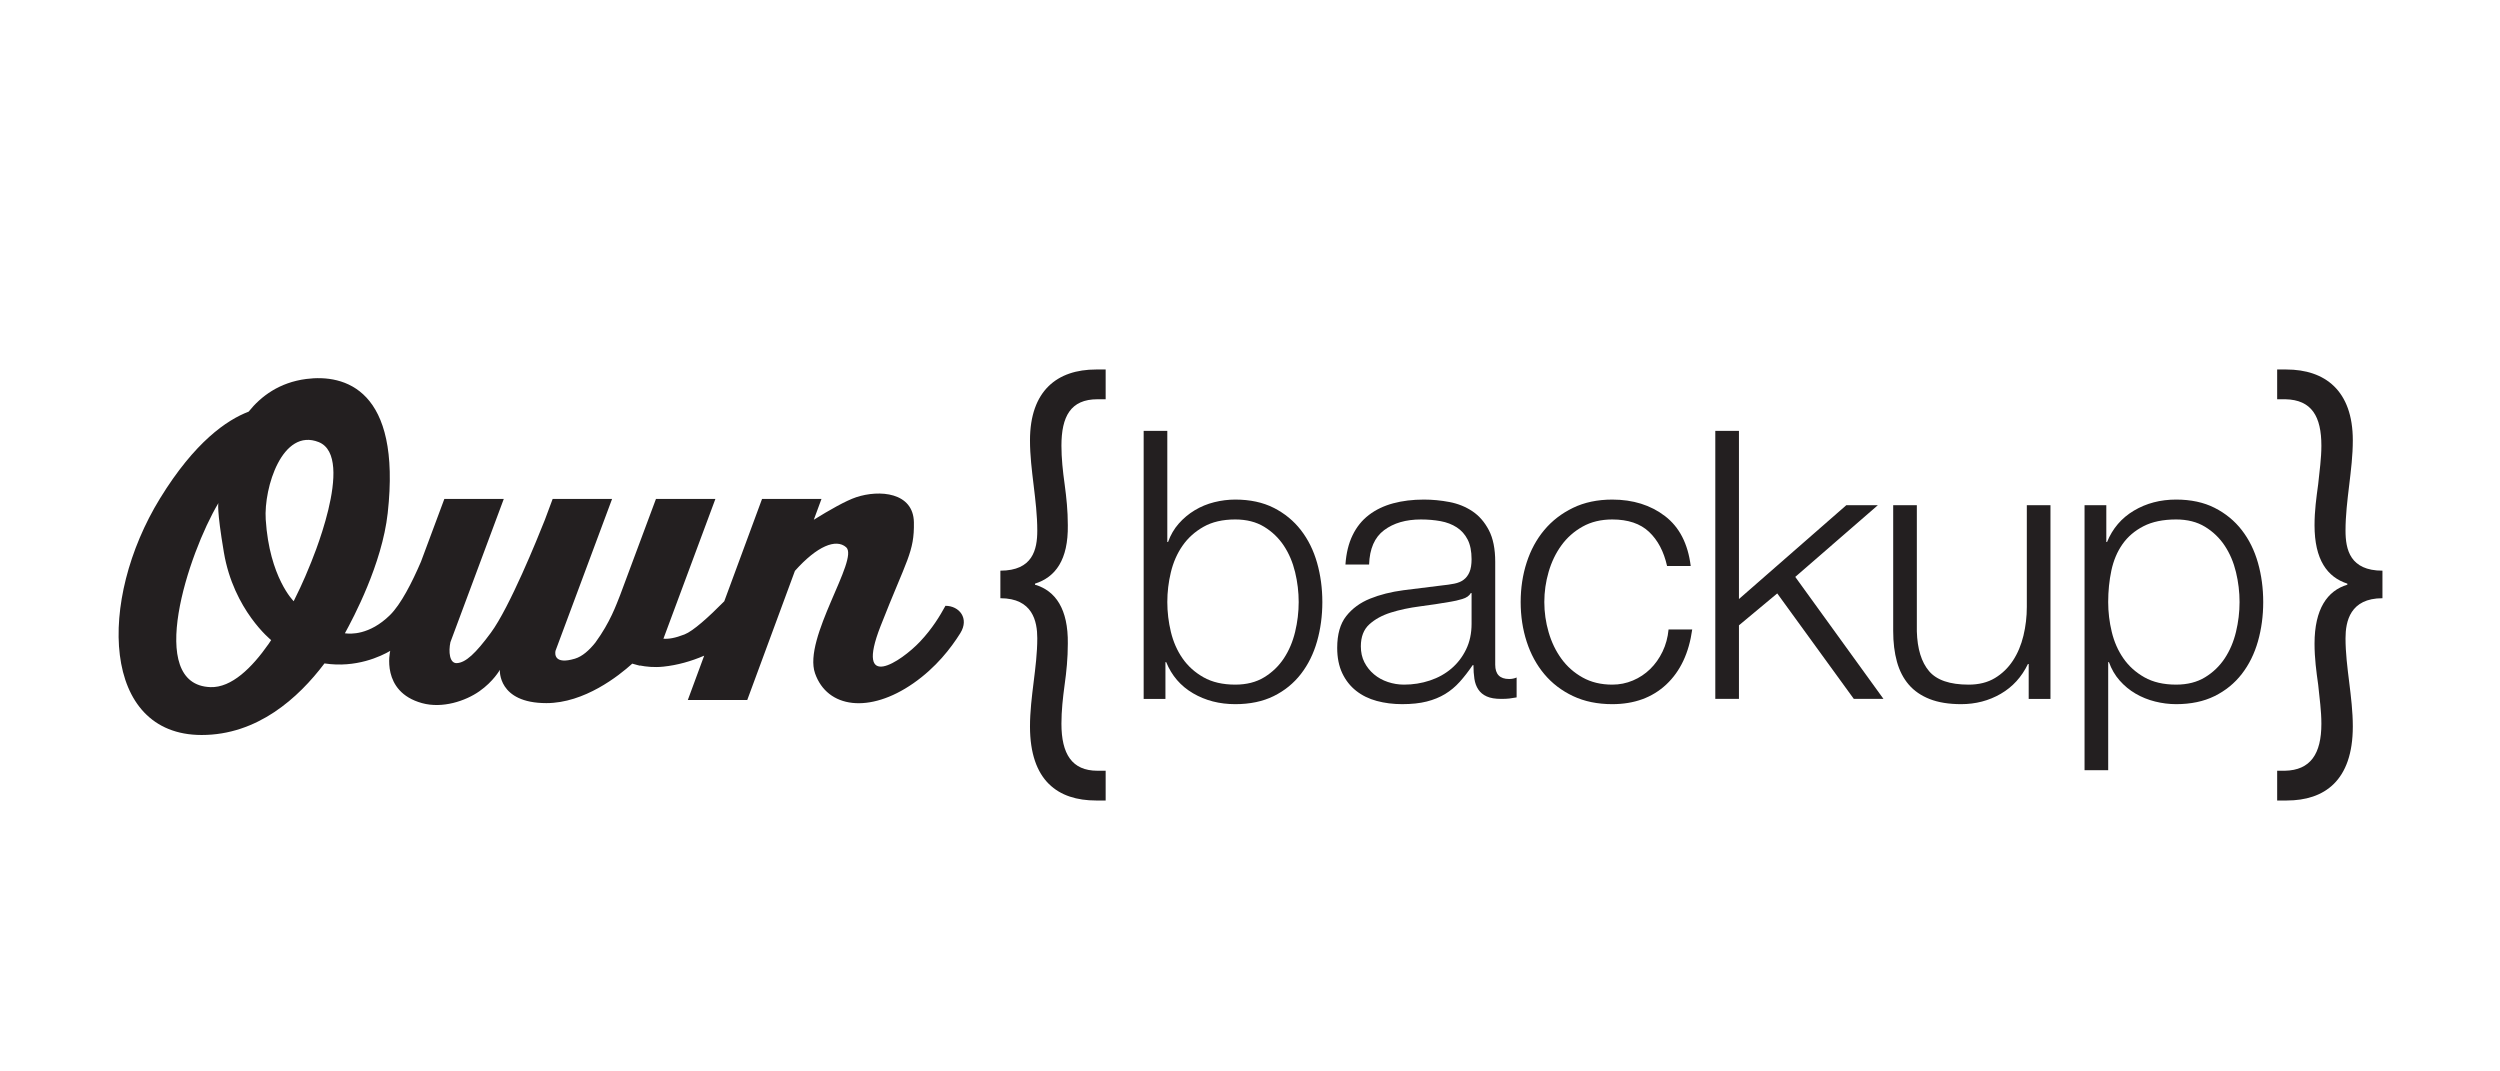 <svg height="300" id="ob_loader" version="1.1" viewBox="0 0 750 100" width="700" xml:space="preserve" xmlns="http://www.w3.org/2000/svg" xmlns:rdf="http://www.w3.org/1999/02/22-rdf-syntax-ns#" xmlns:svg="http://www.w3.org/2000/svg">
    <defs id="defs6">
        <style>
            .UpDownAnimation {
                animation-name: UpAndDown;
                animation-duration: 2.5s;
                animation-iteration-count: infinite;
                transform-origin: 50% 50%;
            }
            @keyframes UpAndDown {
                0%  { transform: translate(0, 0px); }
                30%  { transform: translate(0, 300px); }
                70%  { transform: translate(0, 0px); }
            }
        </style>
    </defs>
    <g id="g10" transform="matrix(1.333,0,0,-1.333,0,535.373)">
        <g id="g12" transform="scale(0.1)">
            <path d="m 696.355,3571.95 c 0,0.01 -13.214,-34.09 -35.394,-78.13 0,0 -54.606,53.13 -62.938,183.97 -4.578,71.84 37.5,206.66 119.165,174.16 85.41,-33.99 -20.833,-280 -20.833,-280 z m -91.73,-174.12 c -37.676,-53.91 -83.57,-99.03 -130.988,-97.39 -147.36,5.08 -49.782,300.68 17.851,414.17 0.106,0.17 -4.3,-12.66 12.367,-110.99 22.079,-130.21 106.399,-197.33 106.399,-197.33 z m 1523.155,85.62 c -12.48,-22.67 -29.15,-50.9 -57.26,-80.66 -42.5,-45 -147.5,-115 -88.75,35 58.75,150 76.25,166.25 75,233.75 -1.25,67.5 -77.5,73.75 -130,56.25 -23.02,-7.68 -60.48,-29.06 -95.27,-50.65 l 17.31,46.9 H 1715.06 L 1630,3493.63 c -35.34,-35.73 -69.95,-66.97 -89.48,-74.59 -21.45,-8.37 -36.07,-10.57 -47.43,-9.61 l 116.97,314.61 h -133.75 l -80.68,-216.54 c -8.9,-22.08 -21.92,-60.39 -55.7,-106.77 -13.68,-17.18 -29.3,-31.27 -46.07,-36.28 -47.09,-14.06 -44.96,11.13 -43.68,17.68 l 127.38,341.91 h -133.75 l -17.56,-47.13 c -16.72,-42.23 -79.28,-196.8 -121.56,-254.12 -34.04,-46.16 -56.67,-67.49 -76.67,-68.33 -16.56,-0.69 -18.81,26 -14.37,47.05 l 120.16,322.53 h -133.75 l -52.662,-141.37 c -20.05,-46.64 -45.125,-95.96 -69.804,-120.18 -46.293,-45.44 -89.551,-42.69 -101.403,-40.87 18.758,34.21 83.614,155.68 96.368,270.38 31.117,279.81 -97.641,313.05 -183.207,301.98 -60.743,-7.85 -102.028,-38.93 -129.821,-73.61 -48.883,-18.6 -121.148,-67.8 -199.343,-195.15 -141.598,-230.59 -130.864,-532.51 93.617,-532.51 125.558,0 217.656,83.1 276.433,161.08 71.215,-10.81 127.071,16.02 148.168,28.35 l -0.383,-1.02 c 0,0 -21.66,-90.82 71.668,-116.66 46.028,-12.75 97.949,4.79 129.079,26.58 32,22.39 46.18,48.32 46.18,48.32 0,0 -5.26,-74.91 104.74,-74.91 85.58,0 163.07,61.52 193.26,88.85 10.52,-3.17 17.57,-4.68 17.57,-4.68 l -0.04,0.45 c 13.37,-2.67 31.73,-4.72 52.54,-2.53 31.51,3.3 62.56,12.09 91.8,24.69 l -36.8,-99.69 h 133.75 l 107.25,290.53 c 50.09,56.15 92.57,73.07 115.25,53.22 30,-26.25 -97.5,-205 -70,-283.75 27.5,-78.75 122.5,-91.25 221.25,-22.5 51.23,35.66 84.67,79.25 105.56,112.58 21.11,33.67 -2.31,61.83 -33.3,61.83" id="own" style="fill:#231f20;fill-opacity:1;fill-rule:nonzero;stroke:none"/>
            
            <path class="UpDownAnimation" d="m 2914.74,3559.08 c -5.35,22.24 -13.81,42.11 -25.33,59.56 -11.54,17.45 -26.35,31.68 -44.36,42.66 -18.02,10.98 -39.7,16.48 -65.04,16.48 -28.17,0 -51.96,-5.5 -71.38,-16.48 -19.44,-10.98 -35.21,-25.21 -47.32,-42.66 -12.11,-17.45 -20.84,-37.32 -26.18,-59.56 -5.36,-22.25 -8.03,-44.63 -8.03,-67.16 0,-22.53 2.67,-44.92 8.03,-67.16 5.34,-22.25 14.07,-42.1 26.18,-59.56 12.11,-17.46 27.88,-31.68 47.32,-42.65 19.42,-10.98 43.21,-16.49 71.38,-16.49 25.34,0 47.02,5.51 65.04,16.49 18.01,10.97 32.82,25.19 44.36,42.65 11.52,17.46 19.98,37.31 25.33,59.56 5.35,22.24 8.04,44.63 8.04,67.16 0,22.53 -2.69,44.91 -8.04,67.16 z m -287.64,318.06 v -250.05 h 1.69 c 5.63,15.75 13.65,29.57 24.08,41.39 10.41,11.83 22.38,21.83 35.9,30 13.52,8.15 28.15,14.21 43.93,18.16 15.76,3.93 31.52,5.91 47.31,5.91 33.23,0 62.09,-6.19 86.59,-18.59 24.5,-12.39 44.9,-29.14 61.24,-50.25 16.33,-21.12 28.42,-45.63 36.33,-73.51 7.88,-27.88 11.84,-57.31 11.84,-88.28 0,-30.97 -3.96,-60.4 -11.84,-88.28 -7.91,-27.88 -20,-52.38 -36.33,-73.51 -16.34,-21.11 -36.74,-37.72 -61.24,-49.82 -24.5,-12.11 -53.36,-18.18 -86.59,-18.18 -35.47,0 -67.15,8.17 -95.04,24.51 -27.88,16.34 -48.02,39.7 -60.39,70.13 h -1.69 v -82.81 h -49.01 v 603.18 h 53.22" id="letter_b" style="fill:#231f20;fill-opacity:1;fill-rule:nonzero;stroke:none; animation-delay: -1.5s" xmlns="http://www.w3.org/2000/svg"/>
            
            <path class="UpDownAnimation" d="m 3310.19,3512.2 c -3.38,-6.21 -9.86,-10.7 -19.43,-13.52 -9.59,-2.82 -18.03,-4.8 -25.35,-5.91 -22.52,-3.95 -45.77,-7.48 -69.69,-10.57 -23.95,-3.09 -45.76,-7.75 -65.47,-13.92 -19.73,-6.21 -35.9,-15.09 -48.58,-26.62 -12.67,-11.55 -19,-28.02 -19,-49.42 0,-13.52 2.66,-25.49 8.01,-35.9 5.35,-10.45 12.54,-19.43 21.56,-27.05 9.01,-7.59 19.42,-13.38 31.25,-17.3 11.84,-3.95 23.93,-5.93 36.33,-5.93 20.27,0 39.71,3.09 58.28,9.3 18.59,6.18 34.77,15.21 48.57,27.04 13.79,11.81 24.79,26.18 32.95,43.08 8.17,16.9 12.25,36.03 12.25,57.45 v 69.27 z m -266.11,130.1 c 9,18.58 21.25,33.79 36.74,45.62 15.48,11.82 33.65,20.54 54.51,26.18 20.82,5.62 43.92,8.45 69.25,8.45 19.15,0 38.31,-1.83 57.45,-5.49 19.14,-3.67 36.32,-10.56 51.54,-20.7 15.21,-10.13 27.58,-24.37 37.17,-42.65 9.57,-18.31 14.35,-42.12 14.35,-71.4 v -231.47 c 0,-21.41 10.41,-32.11 31.27,-32.11 6.19,0 11.82,1.13 16.9,3.4 v -44.79 c -6.21,-1.13 -11.7,-1.97 -16.47,-2.54 -4.8,-0.55 -10.86,-0.84 -18.18,-0.84 -13.52,0 -24.38,1.83 -32.52,5.5 -8.17,3.65 -14.51,8.86 -19.01,15.63 -4.51,6.76 -7.48,14.78 -8.86,24.07 -1.43,9.29 -2.11,19.58 -2.11,30.84 h -1.7 c -9.59,-14.09 -19.3,-26.61 -29.14,-37.59 -9.86,-10.98 -20.84,-20.15 -32.95,-27.47 -12.11,-7.33 -25.92,-12.95 -41.39,-16.89 -15.51,-3.92 -33.94,-5.92 -55.33,-5.92 -20.27,0 -39.3,2.42 -57.03,7.19 -17.75,4.78 -33.24,12.38 -46.47,22.82 -13.24,10.41 -23.65,23.64 -31.27,39.69 -7.57,16.05 -11.38,35.07 -11.38,57.03 0,30.41 6.76,54.19 20.27,71.38 13.52,17.17 31.39,30.28 53.63,39.29 22.25,8.99 47.31,15.34 75.2,19.01 27.87,3.64 56.17,7.17 84.9,10.55 11.25,1.12 21.12,2.55 29.57,4.24 8.44,1.68 15.49,4.63 21.12,8.87 5.62,4.21 10,9.96 13.08,17.3 3.09,7.31 4.65,16.9 4.65,28.74 0,18.01 -2.95,32.79 -8.87,44.35 -5.92,11.53 -14.08,20.7 -24.49,27.44 -10.43,6.76 -22.54,11.4 -36.33,13.95 -13.81,2.53 -28.59,3.8 -44.35,3.8 -33.79,0 -61.39,-8.04 -82.78,-24.07 -21.42,-16.07 -32.67,-41.83 -33.8,-77.31 h -53.23 c 1.7,25.35 7.03,47.32 16.06,65.9" id="letter_a" style="fill:#231f20;fill-opacity:1;fill-rule:nonzero;stroke:none; animation-delay: -1.25s" xmlns="http://www.w3.org/2000/svg"/>
            <path class="UpDownAnimation" d="m 3711.28,3649.9 c -19.7,18.58 -47.3,27.88 -82.79,27.88 -25.33,0 -47.6,-5.36 -66.74,-16.05 -19.14,-10.72 -35.06,-24.79 -47.71,-42.24 -12.7,-17.46 -22.27,-37.33 -28.73,-59.57 -6.49,-22.25 -9.73,-44.91 -9.73,-68 0,-23.1 3.24,-45.75 9.73,-68.01 6.46,-22.25 16.03,-42.11 28.73,-59.56 12.65,-17.45 28.57,-31.54 47.71,-42.22 19.14,-10.72 41.41,-16.07 66.74,-16.07 16.33,0 31.82,3.09 46.47,9.3 14.64,6.18 27.59,14.77 38.86,25.76 11.25,10.99 20.55,24.08 27.87,39.29 7.31,15.2 11.84,31.81 13.52,49.84 h 53.22 c -7.32,-52.95 -26.76,-94.19 -58.28,-123.76 -31.56,-29.57 -72.09,-44.36 -121.66,-44.36 -33.22,0 -62.66,6.07 -88.28,18.18 -25.63,12.1 -47.17,28.57 -64.63,49.4 -17.46,20.84 -30.7,45.21 -39.69,73.09 -9.02,27.87 -13.53,57.58 -13.53,89.12 0,31.54 4.51,61.25 13.53,89.12 8.99,27.89 22.23,52.24 39.69,73.09 17.46,20.82 39,37.44 64.63,49.83 25.62,12.4 55.06,18.59 88.28,18.59 46.74,0 86.31,-12.39 118.69,-37.16 32.39,-24.8 51.66,-62.25 57.87,-112.37 h -53.2 c -7.34,32.66 -20.86,58.3 -40.57,76.88" id="letter_c" style="fill:#231f20;fill-opacity:1;fill-rule:nonzero;stroke:none; animation-delay: -1s"/>
            <path class="UpDownAnimation" d="m 3913.61,3877.14 v -378.46 l 241.6,211.2 h 70.98 l -185.86,-161.36 198.53,-274.56 h -66.74 l -172.34,237.4 -86.17,-71.82 v -165.58 h -53.22 v 603.18 h 53.22" id="letter_k" style="fill:#231f20;fill-opacity:1;fill-rule:nonzero;stroke:none; animation-delay: -.75s"/>
            <path class="UpDownAnimation" d="m 4565.7,3273.96 v 78.58 h -1.68 c -14.1,-29.3 -34.51,-51.69 -61.25,-67.17 -26.76,-15.49 -56.47,-23.24 -89.12,-23.24 -27.62,0 -51.12,3.82 -70.55,11.4 -19.43,7.62 -35.21,18.46 -47.3,32.53 -12.13,14.07 -20.98,31.27 -26.63,51.55 -5.62,20.28 -8.43,43.34 -8.43,69.26 v 283.01 h 53.22 v -283.85 c 1.11,-39.44 10.27,-69.26 27.46,-89.55 17.15,-20.27 46.88,-30.42 89.12,-30.42 23.07,0 42.79,4.93 59.12,14.8 16.33,9.84 29.85,22.94 40.57,39.27 10.68,16.32 18.57,35.06 23.65,56.17 5.06,21.14 7.6,42.67 7.6,64.63 v 228.95 h 53.22 v -435.92 h -49" id="letter_u" style="fill:#231f20;fill-opacity:1;fill-rule:nonzero;stroke:none; animation-delay: -.5s"/>
            <path class="UpDownAnimation" d="m 5032.26,3559.08 c -5.35,22.24 -13.81,42.11 -25.33,59.56 -11.56,17.45 -26.35,31.68 -44.36,42.66 -18.02,10.98 -39.7,16.48 -65.06,16.48 -29.27,0 -53.78,-5.07 -73.47,-15.21 -19.73,-10.13 -35.49,-23.65 -47.33,-40.54 -11.83,-16.92 -20.13,-36.62 -24.92,-59.14 -4.78,-22.54 -7.17,-46.19 -7.17,-70.97 0,-22.53 2.66,-44.92 8.03,-67.16 5.33,-22.25 14.06,-42.1 26.19,-59.56 12.09,-17.46 27.87,-31.68 47.31,-42.65 19.41,-10.98 43.2,-16.49 71.36,-16.49 25.36,0 47.04,5.51 65.06,16.49 18.01,10.97 32.8,25.19 44.36,42.65 11.52,17.46 19.98,37.31 25.33,59.56 5.35,22.24 8.03,44.63 8.03,67.16 0,22.53 -2.68,44.91 -8.03,67.16 z m -291.87,150.8 v -82.79 h 1.69 c 12.39,30.41 32.52,53.92 60.4,70.54 27.89,16.6 59.57,24.92 95.03,24.92 33.25,0 62.11,-6.19 86.61,-18.59 24.49,-12.39 44.9,-29.14 61.25,-50.25 16.32,-21.12 28.41,-45.63 36.32,-73.51 7.89,-27.88 11.82,-57.31 11.82,-88.28 0,-30.97 -3.93,-60.4 -11.82,-88.28 -7.91,-27.88 -20,-52.38 -36.32,-73.51 -16.35,-21.11 -36.76,-37.72 -61.25,-49.82 -24.5,-12.11 -53.36,-18.18 -86.61,-18.18 -15.76,0 -31.52,2 -47.28,5.92 -15.78,3.94 -30.43,9.85 -43.95,17.74 -13.51,7.89 -25.48,17.74 -35.89,29.57 -10.43,11.82 -18.46,25.61 -24.09,41.41 h -1.68 v -243.31 h -53.22 v 596.42 h 48.99" id="letter_p" style="fill:#231f20;fill-opacity:1;fill-rule:nonzero;stroke:none; animation-delay: -.25s"/>

            <path d="m 2251.41,3562.54 c 72.83,0 83.06,47.48 83.06,90.09 0,34.08 -4.09,68.16 -8.19,102.15 -4.09,34.08 -8.22,66.97 -8.22,101.08 0,111.96 61.55,159.43 148.76,159.43 h 21.54 v -66.98 h -18.46 c -60.55,0 -81.06,-38.96 -81.06,-104.63 0,-27.95 3.09,-57.2 7.19,-86.42 4.09,-30.44 7.18,-59.65 7.18,-92.44 1.04,-77.9 -27.69,-116.84 -73.87,-131.49 v -2.4 c 46.18,-13.38 74.91,-54.79 73.87,-132.67 0,-32.9 -3.09,-63.31 -7.18,-92.45 -4.1,-30.43 -7.19,-58.48 -7.19,-87.71 0,-68.08 23.6,-105.83 81.06,-105.83 h 18.46 v -66.98 h -21.54 c -85.16,0 -148.76,43.9 -148.76,166.76 0,32.92 4.13,66.89 8.22,99.79 4.1,32.89 8.19,65.71 8.19,98.61 0,37.75 -10.23,90.07 -83.06,90.07 v 62.02" id="left_bracket" style="fill:#231f20;fill-opacity:1;fill-rule:nonzero;stroke:none"/>
            <path d="m 5361.86,3500.52 c -72.83,0 -83.11,-52.32 -83.11,-90.07 0,-32.9 4.14,-65.72 8.24,-98.61 4.09,-32.9 8.18,-66.87 8.18,-99.79 0,-122.86 -64.61,-166.76 -148.71,-166.76 h -21.55 v 66.98 h 17.45 c 57.42,1.2 82.07,37.75 82.07,105.83 0,29.23 -4.14,57.28 -7.19,87.71 -4.13,29.14 -8.22,59.55 -8.22,92.45 0,77.88 28.73,119.29 73.87,132.67 v 2.4 c -45.14,14.65 -73.87,53.59 -73.87,131.49 0,32.79 4.09,62 8.22,92.44 3.05,29.22 7.19,58.47 7.19,86.42 0,65.67 -21.55,103.44 -81.07,104.63 h -18.45 v 66.98 h 20.5 c 87.2,0 149.76,-47.47 149.76,-159.43 0,-34.11 -4.09,-67 -8.18,-101.08 -4.1,-33.99 -8.24,-68.07 -8.24,-102.15 0,-42.61 10.28,-90.09 83.11,-90.09 v -62.02" id="right_bracket" style="fill:#231f20;fill-opacity:1;fill-rule:nonzero;stroke:none"/>
        </g>
    </g>
</svg>